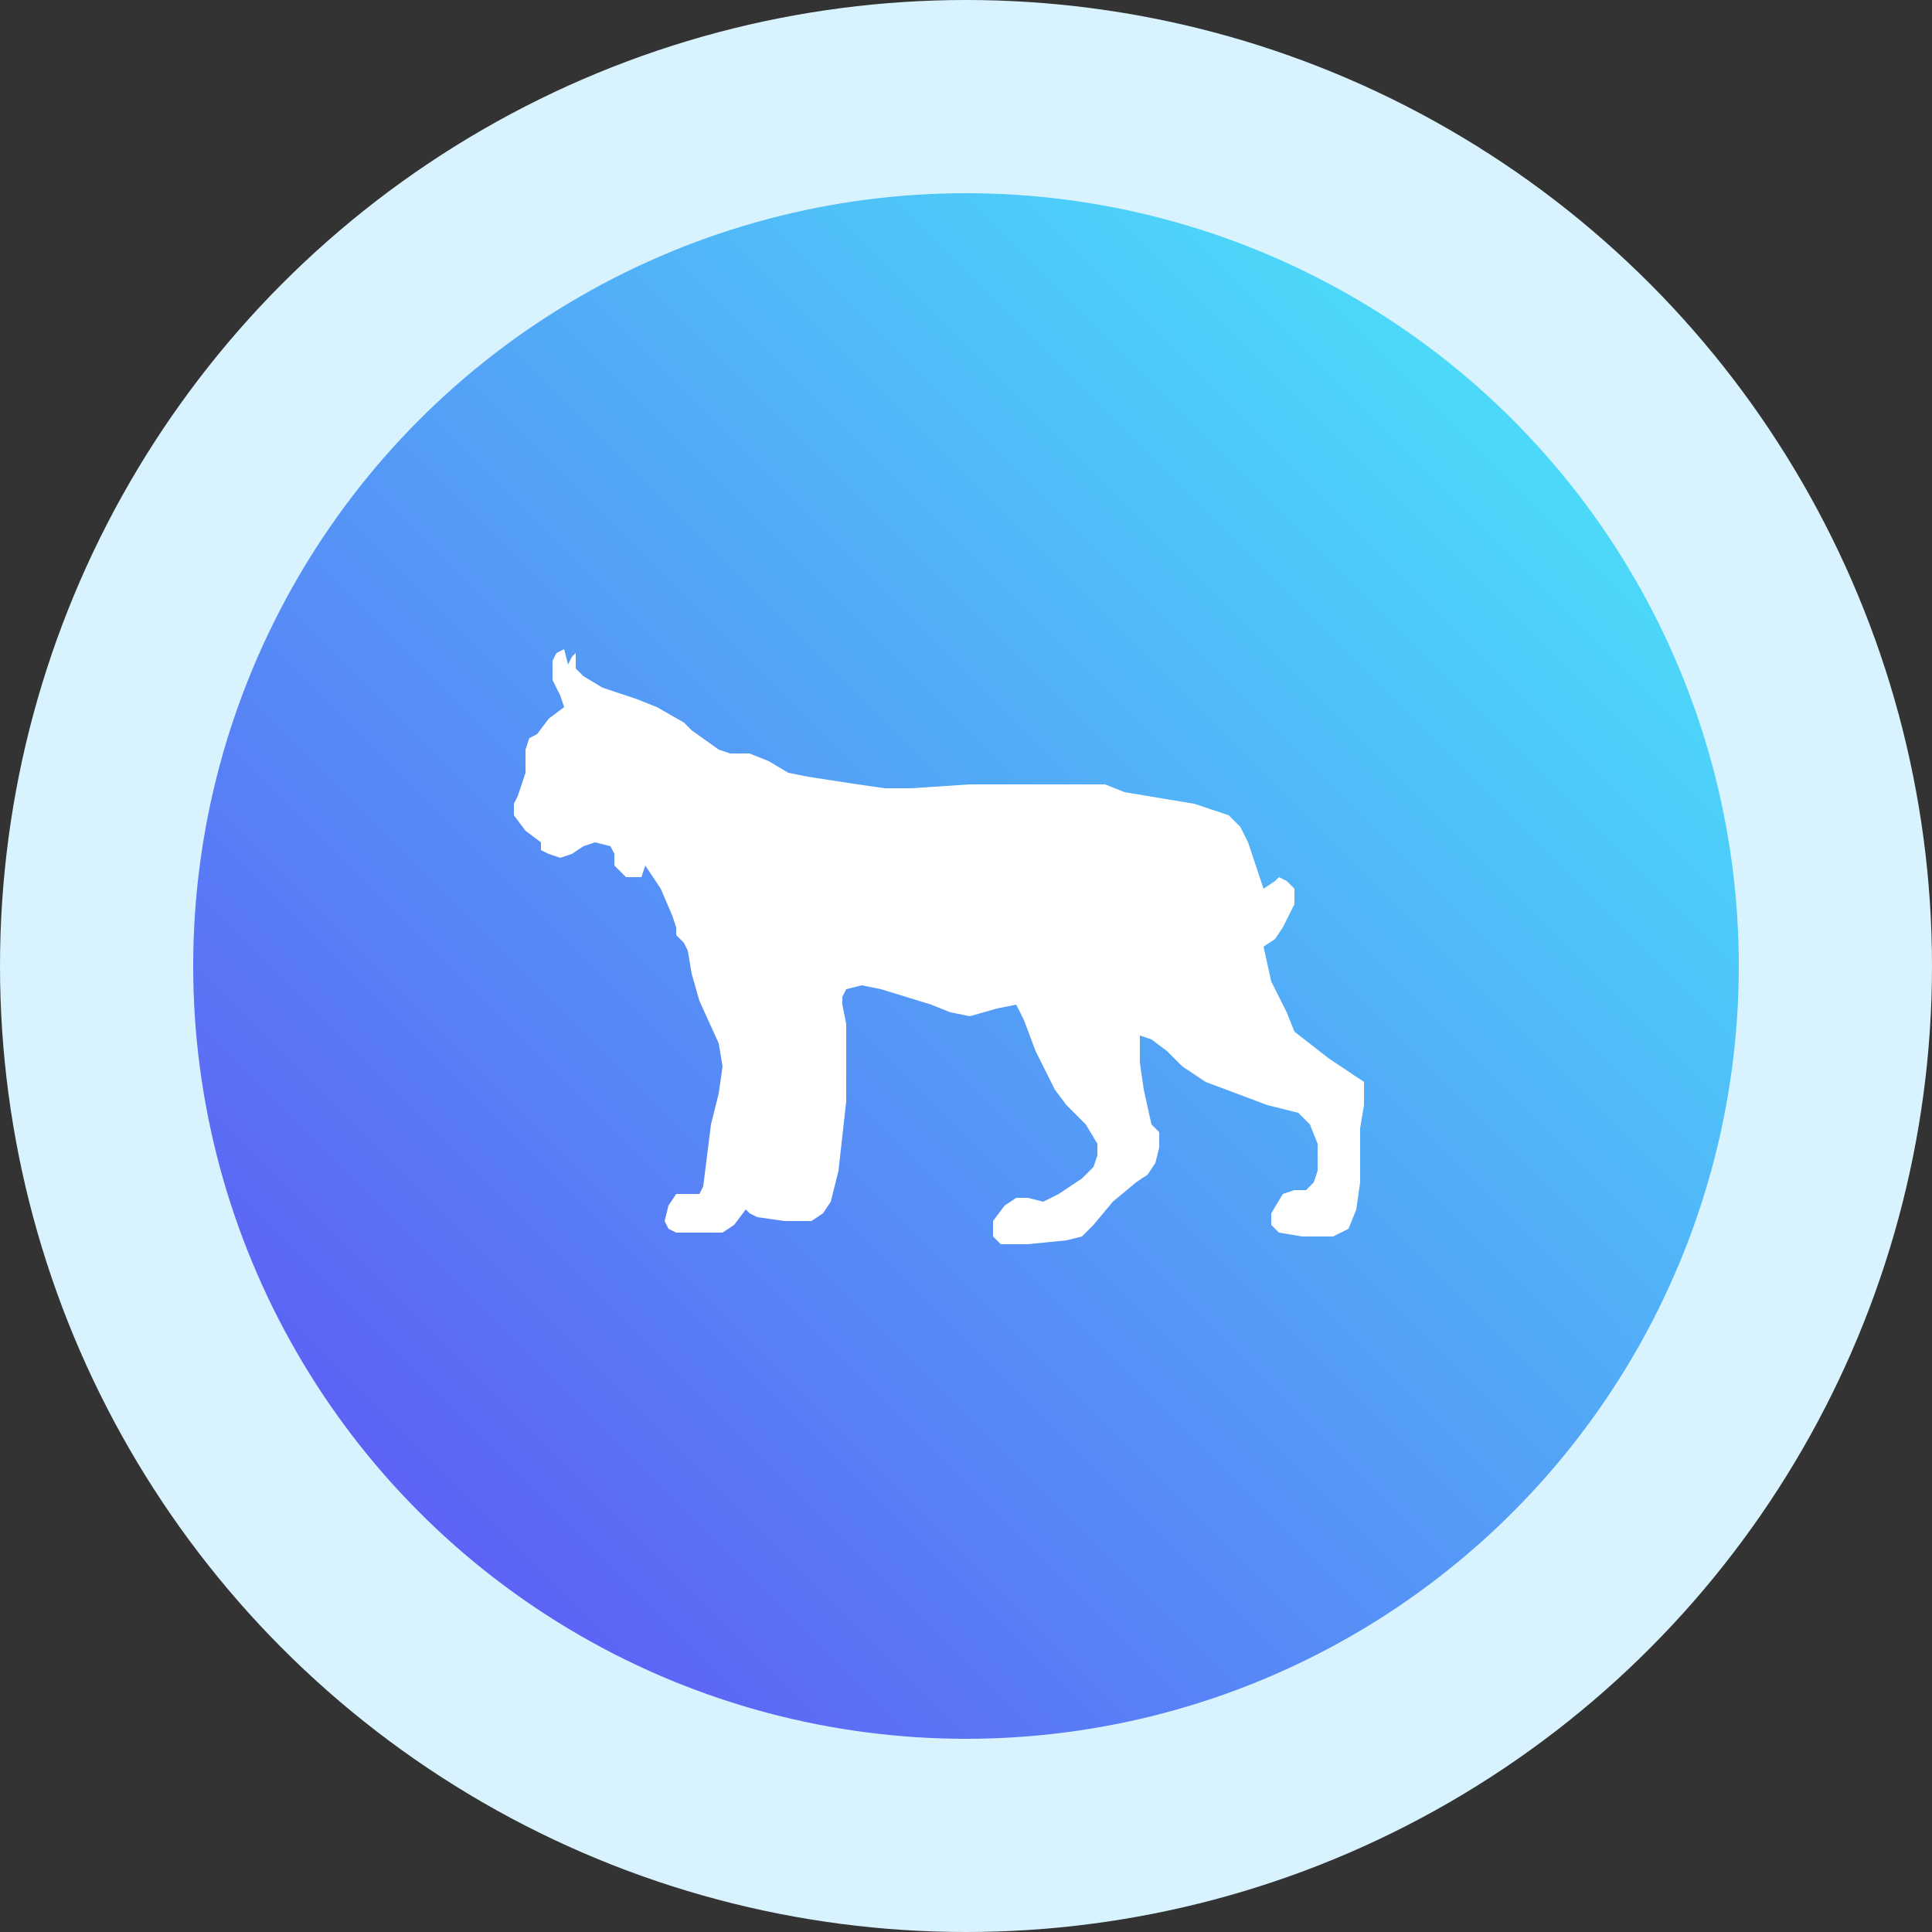 <?xml version="1.0" encoding="utf-8"?>
<!-- Generator: Adobe Illustrator 26.4.1, SVG Export Plug-In . SVG Version: 6.00 Build 0)  -->
<svg version="1.1" id="Слой_1" xmlns="http://www.w3.org/2000/svg" xmlns:xlink="http://www.w3.org/1999/xlink" x="0px" y="0px"
	 viewBox="0 0 50 50" style="enable-background:new 0 0 50 50;" xml:space="preserve">
<rect x="0" y="0" width="50" height="50" fill="#333333" stroke="none"/>
<style type="text/css">
	.st0{fill:#D8F3FE;}
	.st1{fill:url(#SVGID_1_);}
	.st2{fill:#FFFFFF;}
</style>
<g>
	<circle class="st0" cx="25" cy="25" r="25"/>
	
		<linearGradient id="SVGID_1_" gradientUnits="userSpaceOnUse" x1="45.001" y1="-209.2" x2="5" y2="-249.2" gradientTransform="matrix(1 0 0 -1 0 -204.2)">
		<stop  offset="0" style="stop-color:#48F2FA"/>
		<stop  offset="1" style="stop-color:#604AF4"/>
	</linearGradient>
	<circle class="st1" cx="25" cy="25" r="20"/>
	<path class="st2" d="M17.5,24l-0.1-0.3L17.1,23l-0.4-0.6l-0.1,0.3h-0.4l-0.3-0.3v-0.3l-0.1-0.2l-0.4-0.1l-0.3,0.1l-0.3,0.2
		l-0.3,0.1l-0.3-0.1L14,22v-0.2l-0.4-0.3l-0.3-0.4v-0.3l0.1-0.2l0.2-0.6v-0.6l0.1-0.3l0.2-0.1l0.3-0.4l0.4-0.3L14.5,18l-0.2-0.4
		v-0.5l0.1-0.2l0.2-0.1l0.1,0.4l0.1-0.2l0.1-0.1v0.4l0.2,0.2l0.5,0.3l0.9,0.3l0.5,0.2l0.7,0.4l0.2,0.2l0.7,0.5l0.3,0.1h0.2h0.3
		l0.5,0.2l0.5,0.3l0.5,0.1l1.3,0.2l0.7,0.1h0.7l1.5-0.1h2.8h0.7l0.5,0.2l1.8,0.3l0.9,0.3l0.3,0.3l0.2,0.4l0.2,0.6l0.2,0.6l0.3-0.2
		l0.1-0.1l0.2,0.1l0.2,0.2v0.4L33.2,24L33,24.3l-0.3,0.2l0.2,0.9l0.4,0.8l0.2,0.5l0.9,0.7l0.9,0.6v0.6l-0.1,0.6v1.4l-0.1,0.7
		l-0.2,0.5L34.5,32h-0.8l-0.6-0.1l-0.2-0.2v-0.3l0.3-0.5l0.3-0.1h0.3l0.2-0.2l0.1-0.3v-0.7l-0.2-0.5l-0.3-0.3l-0.8-0.2L31.2,28
		l-0.6-0.4l-0.4-0.4l-0.4-0.3l-0.3-0.1v0.7l0.1,0.7l0.2,0.9l0.2,0.2v0.4l-0.1,0.4l-0.2,0.3l-0.3,0.2l-0.6,0.5l-0.5,0.6L28,32
		l-0.4,0.1l-1,0.1h-0.7L25.7,32v-0.4l0.3-0.4l0.3-0.2h0.3l0.4,0.1l0.4-0.2l0.6-0.4l0.3-0.3l0.1-0.3v-0.3l-0.3-0.5l-0.5-0.5l-0.3-0.4
		l-0.5-1l-0.3-0.8l-0.1-0.2L26.3,26l-0.5,0.1l-0.7,0.2l-0.5-0.1L24.1,26l-1.3-0.4l-0.5-0.1l-0.4,0.1l-0.1,0.2V26l0.1,0.5v1v1
		l-0.2,1.8l-0.2,0.8l-0.2,0.3L21,31.6h-0.7l-0.7-0.1l-0.2-0.1l-0.1-0.1l0,0L19,31.7l-0.3,0.2h-0.8h-0.4l-0.2-0.1l-0.1-0.2l0.1-0.4
		l0.2-0.3h0.4h0.2l0.1-0.2l0.1-0.8l0.1-0.8l0.2-0.8l0.1-0.7L18.6,27l-0.5-1.1l-0.2-0.7l-0.1-0.6l-0.1-0.2l-0.2-0.2V24z"/>
</g>
</svg>

